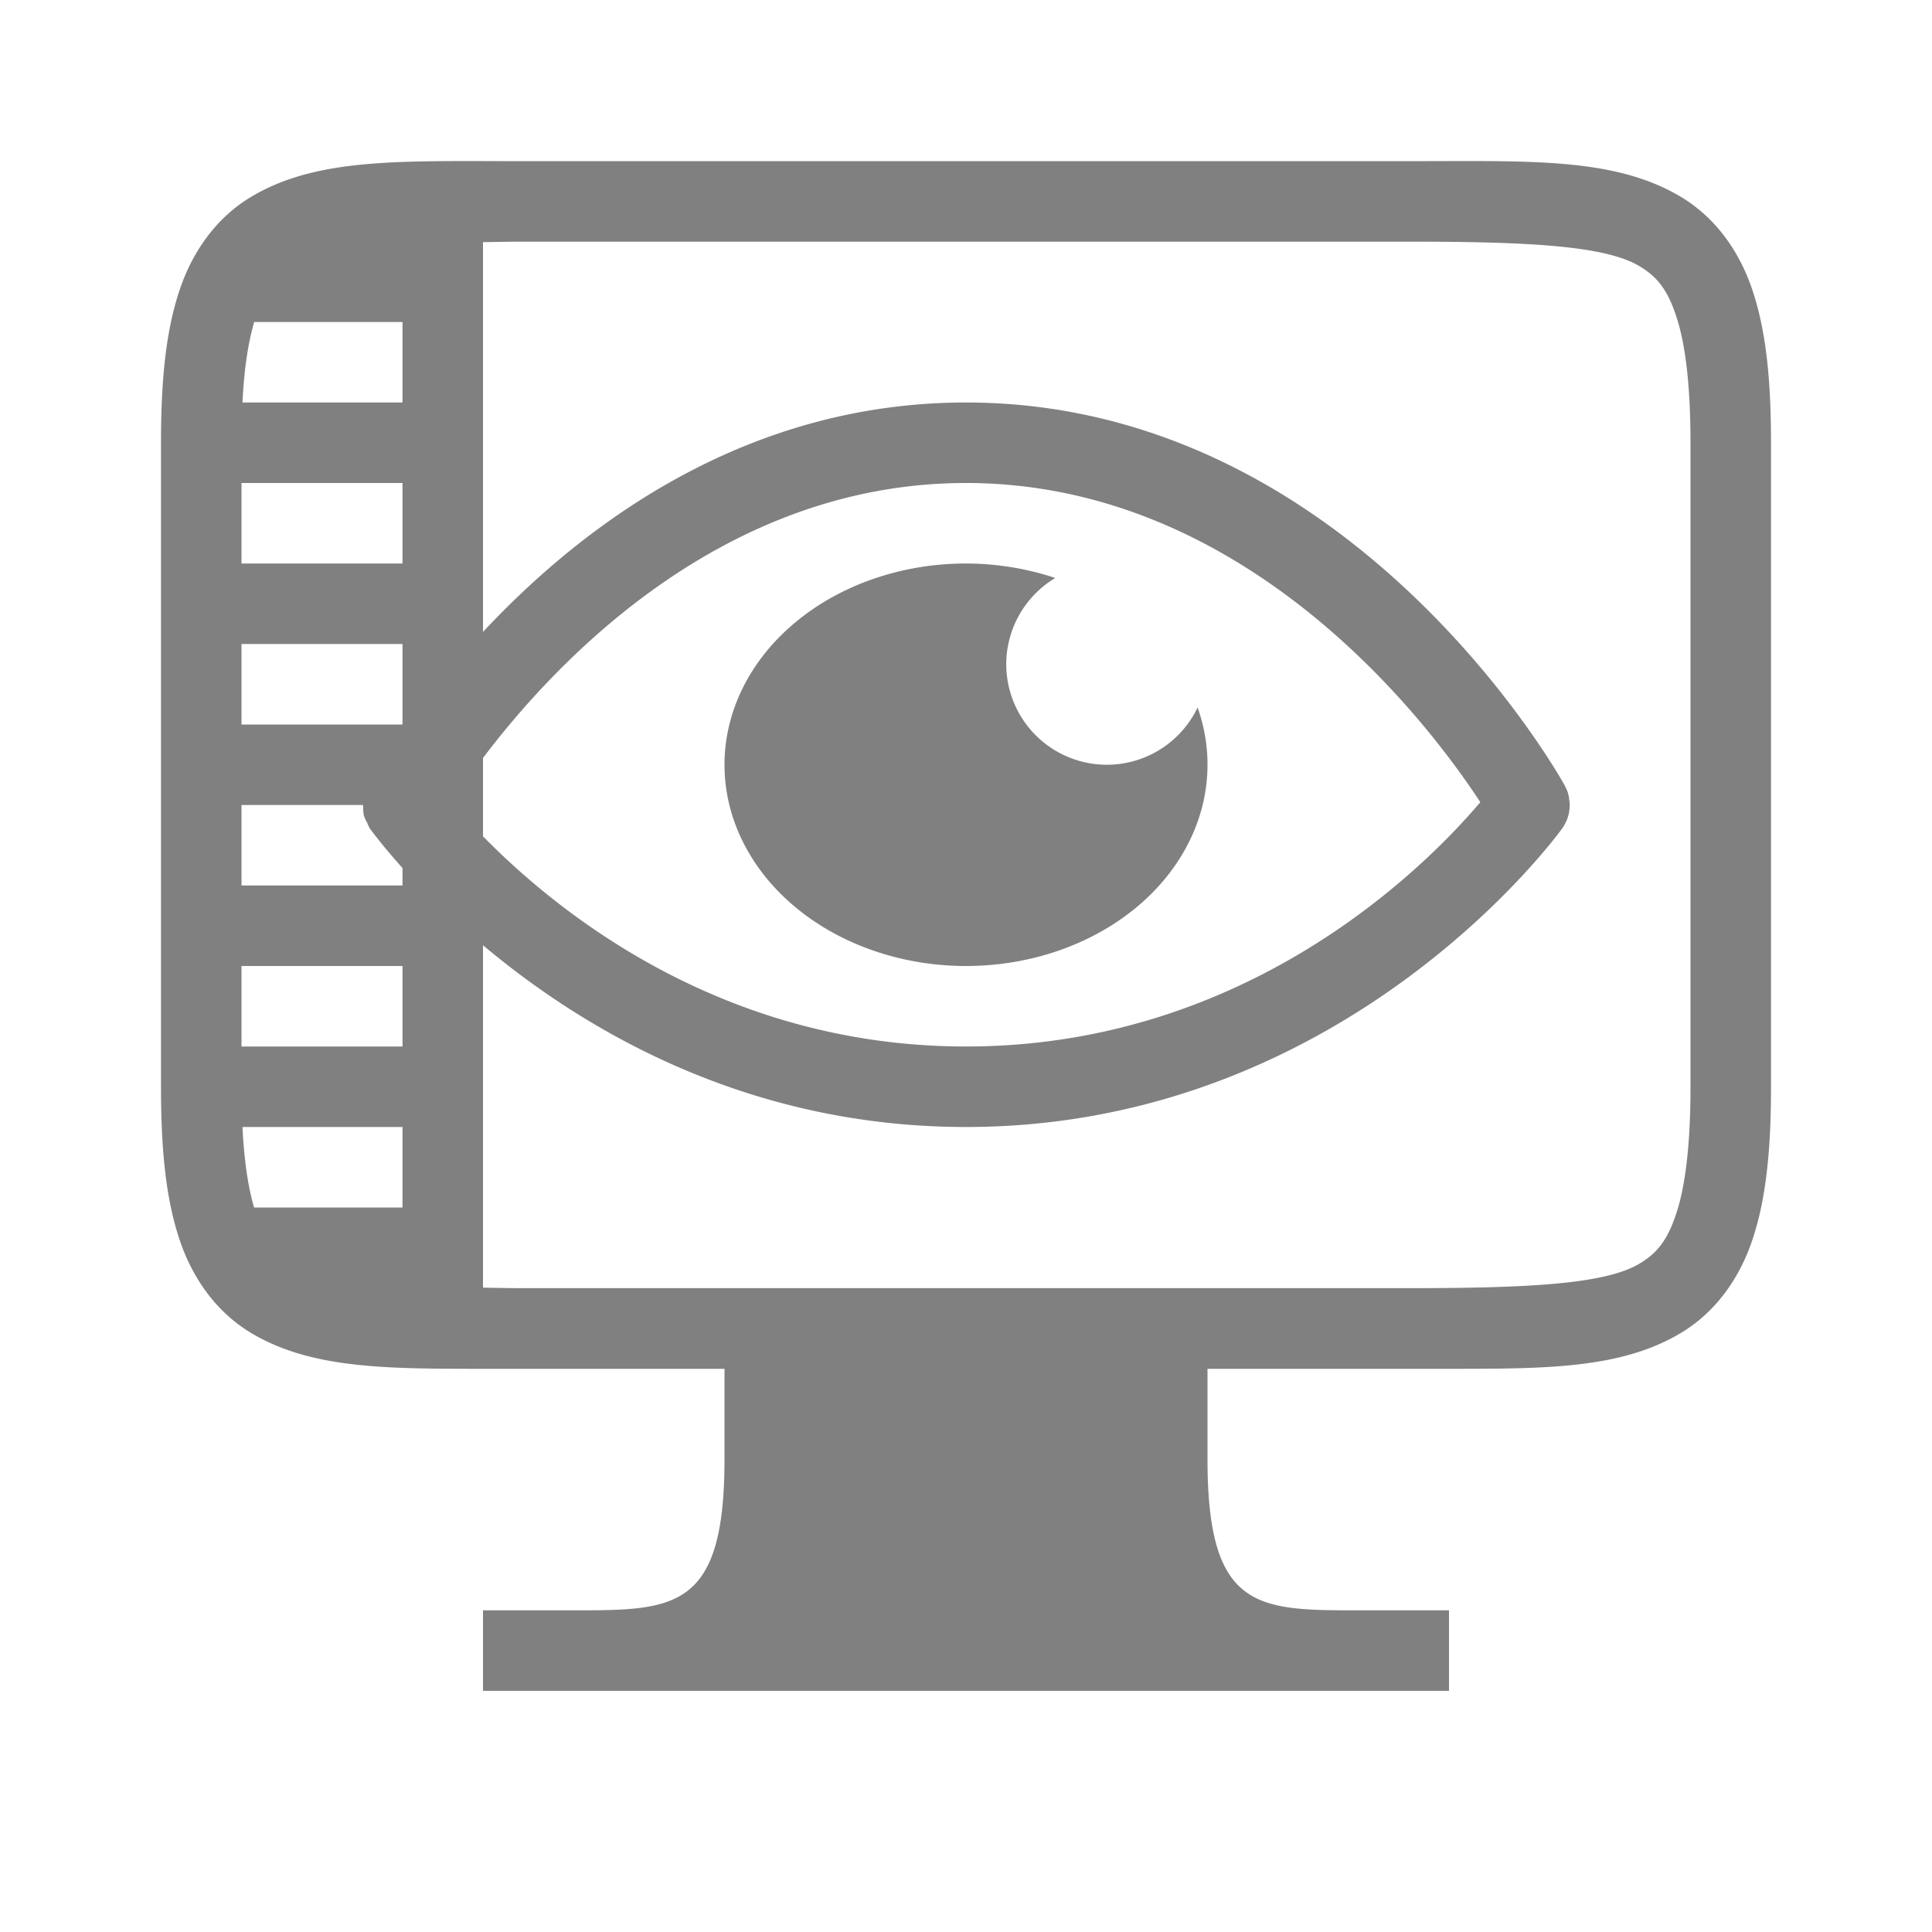 <?xml version="1.0" encoding="UTF-8" standalone="no"?>
<svg viewBox="0 1 24 24" height="24" id="svg7384" version="1.1" width="24" sodipodi:docname="panel-look.svg" inkscape:version="1.1 (ce6663b3b7, 2021-05-25)"
   xmlns:inkscape="http://www.inkscape.org/namespaces/inkscape"
   xmlns:sodipodi="http://sodipodi.sourceforge.net/DTD/sodipodi-0.dtd"
   xmlns="http://www.w3.org/2000/svg"
   xmlns:svg="http://www.w3.org/2000/svg"
   xmlns:rdf="http://www.w3.org/1999/02/22-rdf-syntax-ns#"
   xmlns:cc="http://creativecommons.org/ns#"
   xmlns:dc="http://purl.org/dc/elements/1.1/">
   <sodipodi:namedview id="namedview22" pagecolor="#ffffff" bordercolor="#666666" borderopacity="1.0" inkscape:pageshadow="2" inkscape:pageopacity="0.0" inkscape:pagecheckerboard="0" showgrid="true" inkscape:snap-page="true" inkscape:zoom="13.999965" inkscape:cx="3.8928669" inkscape:cy="19.750049" inkscape:window-width="1920" inkscape:window-height="1016" inkscape:window-x="0" inkscape:window-y="27" inkscape:window-maximized="1" inkscape:current-layer="svg7384">
      <inkscape:grid type="xygrid" id="grid838" />
      <inkscape:grid type="xygrid" id="grid1693" dotted="true" spacingx="0.5" spacingy="0.5" empspacing="10" />
   </sodipodi:namedview>
   <defs id="defs7386">
      <linearGradient id="linearGradient5606" inkscape:swatch="solid">
         <stop id="stop5608" offset="0" style="stop-color:#000000;stop-opacity:1;" />
      </linearGradient>
      <linearGradient id="linearGradient4526" inkscape:swatch="solid">
         <stop id="stop4528" offset="0" style="stop-color:#ffffff;stop-opacity:1;" />
      </linearGradient>
      <linearGradient id="linearGradient3600-4" inkscape:swatch="gradient">
         <stop id="stop3602-7" offset="0" style="stop-color:#f4f4f4;stop-opacity:1" />
         <stop id="stop3604-6" offset="1" style="stop-color:#dbdbdb;stop-opacity:1" />
      </linearGradient>
   </defs>
   <g id="layer9" label="status" style="display:inline" transform="translate(-913,-92.375)" />
   <g id="layer2" style="display:inline" transform="translate(-672,-459.375)" />
   <g id="layer4" style="display:inline" transform="translate(-672,-459.375)" />
   <g id="g1812" style="display:inline" transform="translate(-672,-459.375)" />
   <g id="g6217" style="display:inline" transform="translate(-672,-459.375)" />
   <g id="g1833" style="display:inline" transform="translate(-672,-459.375)" />
   <g id="layer1" style="display:inline" transform="translate(-672,-459.375)" />
   <path id="path3037" style="color:#000000;fill:#808080;fill-opacity:1;-inkscape-stroke:none" d="M 5.455 3.002 C 4.486 3.011 3.737 3.075 3.117 3.447 C 2.704 3.695 2.397 4.103 2.229 4.609 C 2.06 5.116 2 5.724 2 6.502 L 2 14.502 C 2 15.28 2.06 15.888 2.229 16.395 C 2.397 16.901 2.704 17.309 3.117 17.557 C 3.737 17.929 4.486 17.993 5.455 18.002 C 5.78 18.005 6.121 18.004 6.5 18.004 L 9 18.004 L 9 19.129 C 9 21.004 8.375 21.004 7.125 21.004 L 6 21.004 L 6 22.004 L 18 22.004 L 18 21.004 L 16.875 21.004 C 15.625 21.004 15 21.004 15 19.129 L 15 18.004 L 17.5 18.004 C 17.879 18.004 18.22 18.005 18.545 18.002 C 19.514 17.993 20.263 17.929 20.883 17.557 C 21.296 17.309 21.603 16.901 21.771 16.395 C 21.94 15.888 22 15.28 22 14.502 L 22 6.502 C 22 5.724 21.94 5.116 21.771 4.609 C 21.603 4.103 21.296 3.695 20.883 3.447 C 20.056 2.951 19 3.002 17.5 3.002 L 6.5 3.002 C 6.125 3.002 5.778 2.999 5.455 3.002 z M 6.5 4.002 L 17.5 4.002 C 19 4.002 19.944 4.053 20.367 4.307 C 20.579 4.434 20.71 4.588 20.822 4.926 C 20.935 5.263 21 5.78 21 6.502 L 21 14.502 C 21 15.224 20.935 15.741 20.822 16.078 C 20.71 16.416 20.579 16.57 20.367 16.697 C 19.944 16.951 19 17.002 17.5 17.002 L 6.5 17.002 C 6.316 17.002 6.167 16.998 6 16.996 L 6 12.742 C 7.234 13.779 9.261 15 12 15 C 16.759 15 19.406 11.291 19.406 11.291 A 0.5 0.5 0 0 0 19.414 11.279 A 0.5 0.5 0 0 0 19.422 11.268 A 0.5 0.5 0 0 0 19.451 11.213 A 0.5 0.5 0 0 0 19.453 11.211 A 0.5 0.5 0 0 0 19.477 11.15 A 0.5 0.5 0 0 0 19.48 11.139 A 0.5 0.5 0 0 0 19.494 11.074 A 0.5 0.5 0 0 0 19.498 11.023 A 0.5 0.5 0 0 0 19.5 10.996 A 0.5 0.5 0 0 0 19.5 10.994 A 0.5 0.5 0 0 0 19.5 10.992 A 0.5 0.5 0 0 0 19.492 10.928 A 0.5 0.5 0 0 0 19.492 10.926 A 0.5 0.5 0 0 0 19.492 10.924 A 0.5 0.5 0 0 0 19.492 10.922 A 0.5 0.5 0 0 0 19.492 10.92 A 0.5 0.5 0 0 0 19.492 10.918 A 0.5 0.5 0 0 0 19.49 10.904 A 0.5 0.5 0 0 0 19.475 10.842 A 0.5 0.5 0 0 0 19.471 10.83 A 0.5 0.5 0 0 0 19.443 10.77 A 0.5 0.5 0 0 0 19.438 10.758 C 19.438 10.758 16.833 6 12 6 C 9.253 6 7.235 7.528 6 8.85 L 6 4.008 C 6.167 4.006 6.316 4.002 6.5 4.002 z M 3.158 5 L 5 5 L 5 6 L 3.012 6 C 3.033 5.573 3.085 5.248 3.158 5 z M 3 7 L 5 7 L 5 8 L 3 8 L 3 7 z M 12 7 C 15.527 7 17.778 10.031 18.389 10.965 C 17.738 11.734 15.522 14 12 14 C 8.992 14 6.942 12.35 6 11.389 L 6 10.416 C 6.931 9.185 9.003 7 12 7 z M 3 9 L 5 9 L 5 10 L 3 10 L 3 9 z M 3 11 L 4.51 11 A 0.5 0.5 0 0 0 4.512 11.037 A 0.5 0.5 0 0 0 4.518 11.123 A 0.5 0.5 0 0 0 4.562 11.223 A 0.5 0.5 0 0 0 4.594 11.291 C 4.594 11.291 4.606 11.307 4.607 11.309 A 0.5 0.5 0 0 0 4.611 11.314 C 4.631 11.341 4.766 11.522 5 11.783 L 5 12 L 3 12 L 3 11 z M 3 13 L 5 13 L 5 14 L 3 14 L 3 13 z M 3.012 15 L 5 15 L 5 16 L 3.156 16 C 3.084 15.752 3.033 15.426 3.012 15 z " />
   <path id="path3369" style="fill:#808080;fill-rule:evenodd;stroke-width:0.5;stroke-linecap:round;fill-opacity:1" d="M 12 8 A 3 2.5 0 0 0 9 10.5 A 3 2.5 0 0 0 12 13 A 3 2.5 0 0 0 15 10.5 A 3 2.5 0 0 0 14.877 9.789 A 1.25 1.25 0 0 1 13.75 10.5 A 1.25 1.25 0 0 1 12.5 9.25 A 1.25 1.25 0 0 1 13.109 8.18 A 3 2.5 0 0 0 12 8 z " />
</svg>
